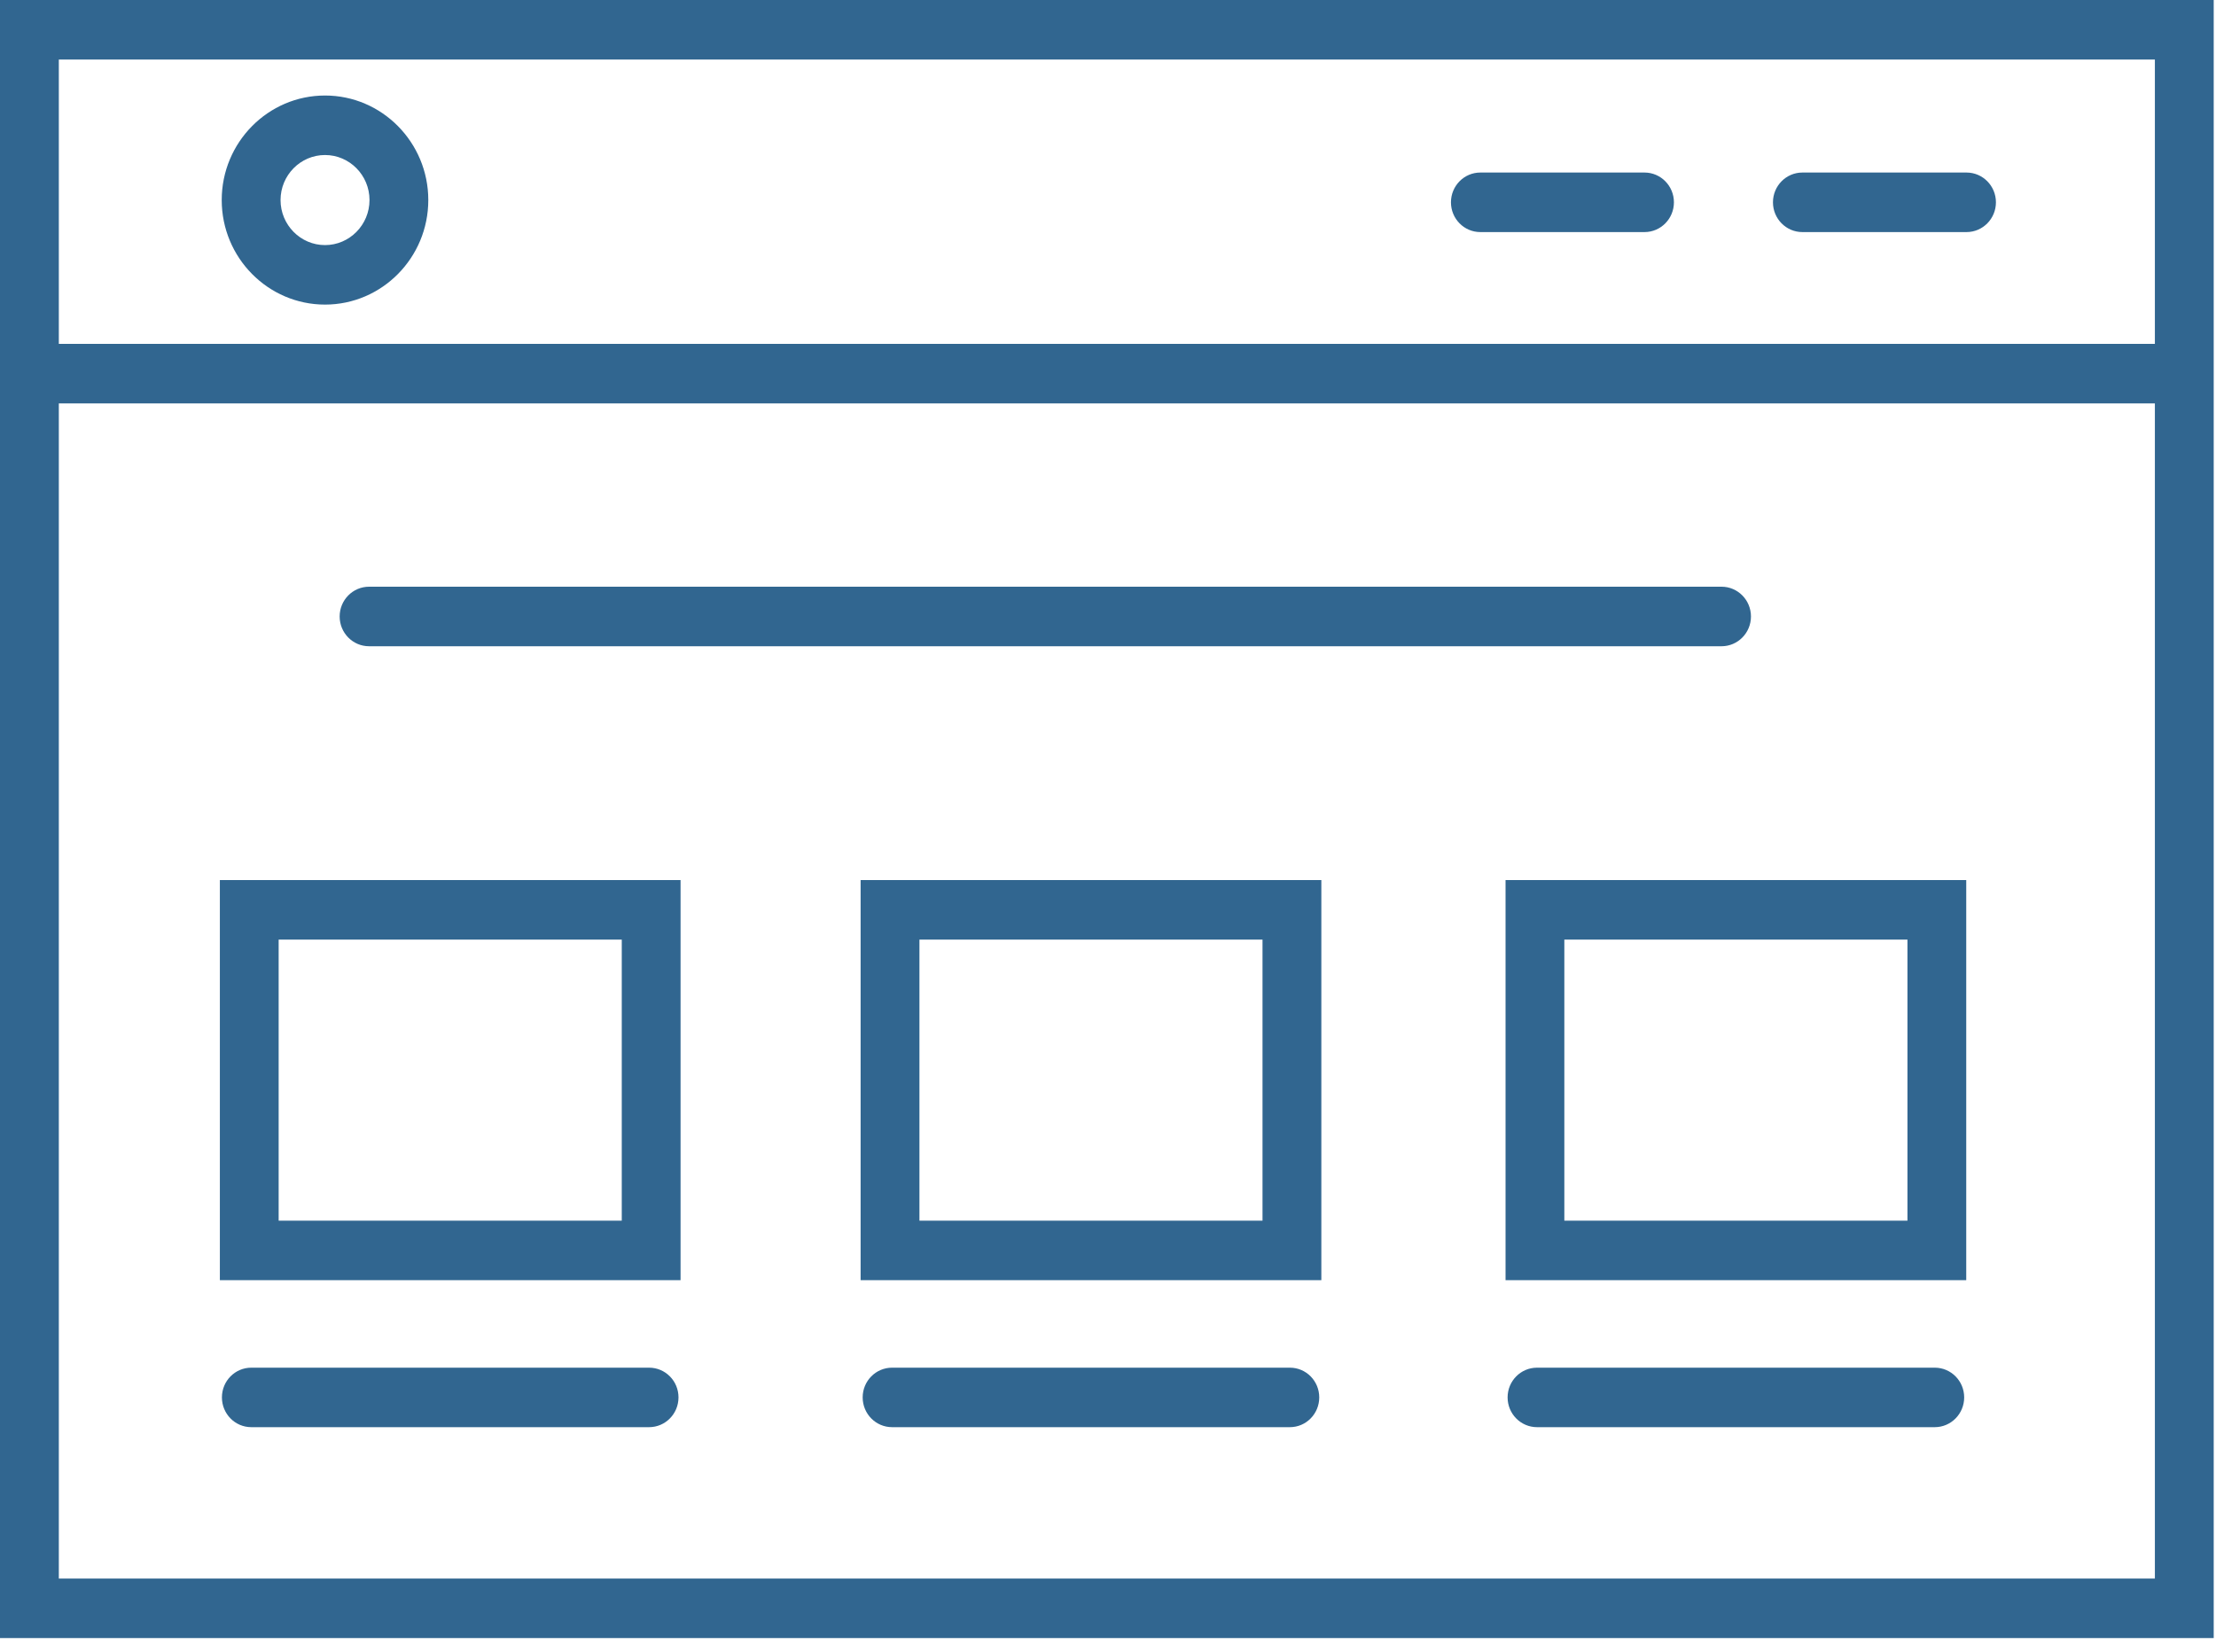 <?xml version="1.0" encoding="UTF-8"?>
<svg width="55px" height="41px" viewBox="0 0 55 41" version="1.1" xmlns="http://www.w3.org/2000/svg" xmlns:xlink="http://www.w3.org/1999/xlink">
    <!-- Generator: sketchtool 57.1 (101010) - https://sketch.com -->
    <title>A5063BBF-7A9C-4E1A-B42B-D2E50FF5DFD6</title>
    <desc>Created with sketchtool.</desc>
    <g id="Cloud-hosting---hero-01" stroke="none" stroke-width="1" fill="none" fill-rule="evenodd">
        <g id="XL-HG-Cloud-hosting" transform="translate(-1474, -675)" fill="#316690">
            <g id="xl_icons-copy" transform="translate(364, 408)">
                <g id="webpage-3col" transform="translate(1110, 267)">
                    <path d="M0,0 L0,40.662 L54.943,40.662 L54.943,0 L0,0 L0,0 Z M53.483,1.478 L53.483,8.536 L1.46,8.536 L1.46,1.478 L53.483,1.478 L53.483,1.478 Z M1.46,39.185 L1.46,10.014 L53.483,10.014 L53.483,39.185 L1.46,39.185 L1.46,39.185 Z" id="Shape"></path>
                    <path d="M9.16,16.042 L42.728,16.042 C43.131,16.042 43.458,15.711 43.458,15.303 C43.458,14.895 43.131,14.564 42.728,14.564 L9.16,14.564 C8.757,14.564 8.43,14.895 8.43,15.303 C8.43,15.711 8.757,16.042 9.16,16.042 L9.16,16.042 Z" id="Shape"></path>
                    <path d="M21.36,31.778 L32.795,31.778 L32.795,21.846 L21.36,21.846 L21.36,31.778 L21.36,31.778 Z M22.82,23.324 L31.335,23.324 L31.335,30.301 L22.82,30.301 L22.82,23.324 L22.82,23.324 Z" id="Shape"></path>
                    <path d="M5.457,31.778 L16.891,31.778 L16.891,21.846 L5.457,21.846 L5.457,31.778 L5.457,31.778 Z M6.916,23.324 L15.432,23.324 L15.432,30.301 L6.916,30.301 L6.916,23.324 L6.916,23.324 Z" id="Shape"></path>
                    <path d="M37.367,31.778 L48.801,31.778 L48.801,21.846 L37.367,21.846 L37.367,31.778 L37.367,31.778 Z M38.826,23.324 L47.342,23.324 L47.342,30.301 L38.826,30.301 L38.826,23.324 L38.826,23.324 Z" id="Shape"></path>
                    <path d="M8.067,7.561 C9.48,7.561 10.63,6.397 10.63,4.966 C10.63,3.535 9.48,2.371 8.067,2.371 C6.653,2.371 5.503,3.535 5.503,4.966 C5.503,6.397 6.653,7.561 8.067,7.561 L8.067,7.561 Z M8.067,3.848 C8.676,3.848 9.171,4.35 9.171,4.966 C9.171,5.582 8.675,6.084 8.067,6.084 C7.458,6.084 6.963,5.582 6.963,4.966 C6.963,4.35 7.458,3.848 8.067,3.848 L8.067,3.848 Z" id="Shape"></path>
                    <path d="M36.741,5.761 L40.816,5.761 C41.219,5.761 41.546,5.43 41.546,5.022 C41.546,4.614 41.219,4.283 40.816,4.283 L36.741,4.283 C36.338,4.283 36.012,4.614 36.012,5.022 C36.012,5.43 36.338,5.761 36.741,5.761 L36.741,5.761 Z" id="Shape"></path>
                    <path d="M44.734,5.761 L48.808,5.761 C49.211,5.761 49.538,5.43 49.538,5.022 C49.538,4.614 49.211,4.283 48.808,4.283 L44.734,4.283 C44.331,4.283 44.004,4.614 44.004,5.022 C44.004,5.43 44.331,5.761 44.734,5.761 L44.734,5.761 Z" id="Shape"></path>
                    <path d="M16.11,33.95 L6.237,33.95 C5.834,33.95 5.508,34.28 5.508,34.688 C5.508,35.096 5.834,35.427 6.237,35.427 L16.11,35.427 C16.513,35.427 16.84,35.096 16.84,34.688 C16.84,34.28 16.513,33.95 16.11,33.95 L16.11,33.95 Z" id="Shape"></path>
                    <path d="M32.014,33.95 L22.141,33.95 C21.738,33.95 21.411,34.28 21.411,34.688 C21.411,35.096 21.738,35.427 22.141,35.427 L32.014,35.427 C32.417,35.427 32.743,35.096 32.743,34.688 C32.743,34.28 32.417,33.95 32.014,33.95 L32.014,33.95 Z" id="Shape"></path>
                    <path d="M48.02,33.95 L38.148,33.95 C37.745,33.95 37.418,34.28 37.418,34.688 C37.418,35.096 37.745,35.427 38.148,35.427 L48.02,35.427 C48.423,35.427 48.75,35.096 48.75,34.688 C48.75,34.28 48.423,33.95 48.02,33.95 L48.02,33.95 Z" id="Shape"></path>
                </g>
            </g>
        </g>
    </g>
</svg>